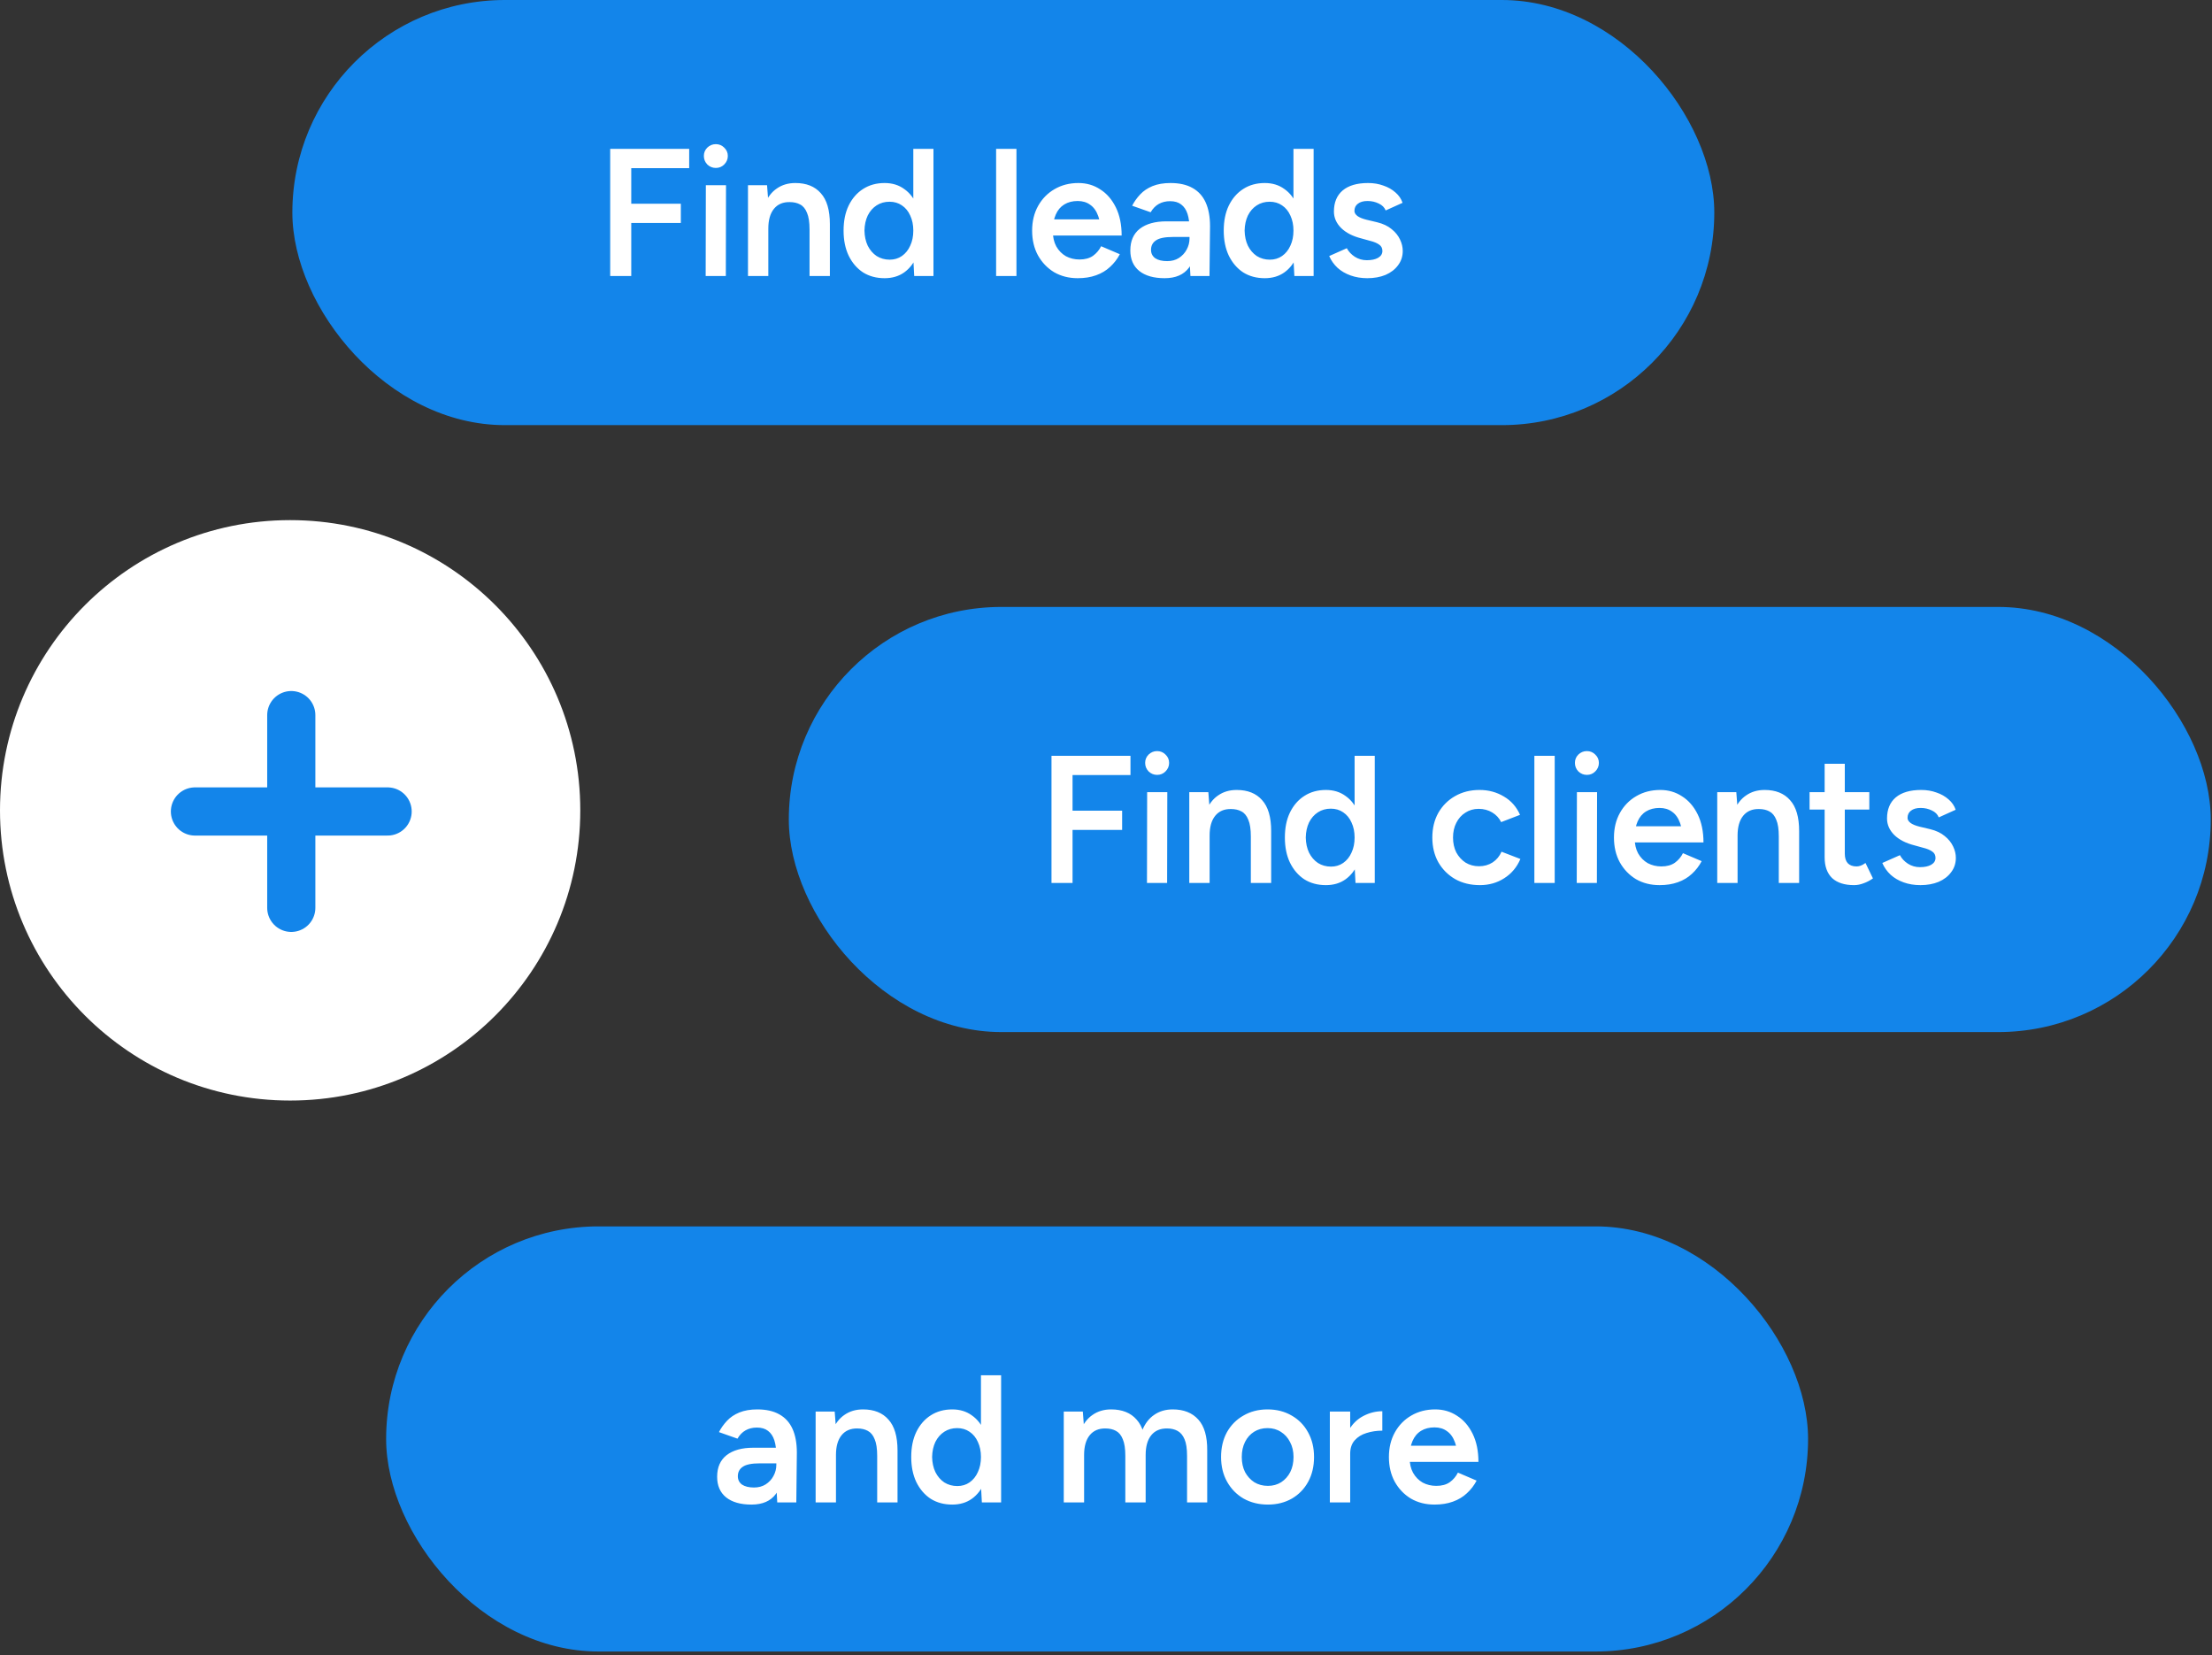 <svg width="401" height="300" viewBox="0 0 401 300" fill="none" xmlns="http://www.w3.org/2000/svg">
<rect x="0" y="0" width="401" height="300" fill="#333333" stroke="none"/>
<circle cx="52.598" cy="146.864" r="52.598" fill="white"/>
<path d="M52.804 129.606V164.534" stroke="#1385EA" stroke-width="8.732" stroke-linecap="round"/>
<path d="M35.34 147.07L70.268 147.07" stroke="#1385EA" stroke-width="8.732" stroke-linecap="round"/>
<rect x="53" width="257.774" height="77.049" rx="38.524" fill="#1385EA"/>
<path d="M110.619 50.024V26.982H114.437V50.024H110.619ZM113.779 40.412V36.923H123.424V40.412H113.779ZM113.779 30.471V26.982H124.938V30.471H113.779ZM127.927 50.024L127.96 33.565H131.614L131.581 50.024H127.927ZM129.771 30.438C129.178 30.438 128.663 30.23 128.224 29.813C127.807 29.374 127.598 28.858 127.598 28.265C127.598 27.673 127.807 27.168 128.224 26.751C128.663 26.334 129.178 26.126 129.771 26.126C130.363 26.126 130.868 26.334 131.285 26.751C131.724 27.168 131.943 27.673 131.943 28.265C131.943 28.858 131.724 29.374 131.285 29.813C130.868 30.23 130.363 30.438 129.771 30.438ZM135.597 50.024V33.565H139.054L139.284 36.594V50.024H135.597ZM146.757 50.024V41.597L150.443 40.61V50.024H146.757ZM146.757 41.597C146.757 40.281 146.603 39.271 146.296 38.569C146.01 37.845 145.594 37.34 145.045 37.055C144.518 36.769 143.893 36.627 143.169 36.627C141.94 36.605 140.985 37.011 140.305 37.845C139.624 38.679 139.284 39.875 139.284 41.433H137.902C137.902 39.699 138.154 38.218 138.659 36.989C139.163 35.738 139.888 34.794 140.831 34.158C141.775 33.499 142.894 33.17 144.189 33.17C146.186 33.17 147.722 33.785 148.798 35.014C149.895 36.221 150.443 38.086 150.443 40.61L146.757 41.597ZM165.732 50.024L165.568 46.963V26.982H169.222V50.024H165.732ZM160.367 50.419C158.874 50.419 157.569 50.068 156.449 49.366C155.352 48.642 154.485 47.632 153.849 46.338C153.234 45.043 152.927 43.529 152.927 41.795C152.927 40.039 153.234 38.525 153.849 37.252C154.485 35.957 155.352 34.959 156.449 34.257C157.569 33.532 158.874 33.17 160.367 33.17C161.749 33.17 162.934 33.532 163.922 34.257C164.931 34.959 165.699 35.957 166.226 37.252C166.753 38.525 167.016 40.039 167.016 41.795C167.016 43.529 166.753 45.043 166.226 46.338C165.699 47.632 164.931 48.642 163.922 49.366C162.934 50.068 161.749 50.419 160.367 50.419ZM161.288 47.062C162.122 47.062 162.858 46.842 163.494 46.403C164.152 45.943 164.657 45.317 165.008 44.527C165.381 43.737 165.568 42.826 165.568 41.795C165.568 40.763 165.381 39.853 165.008 39.063C164.657 38.273 164.152 37.658 163.494 37.219C162.858 36.78 162.111 36.561 161.256 36.561C160.378 36.561 159.599 36.78 158.918 37.219C158.238 37.658 157.7 38.273 157.305 39.063C156.932 39.853 156.735 40.763 156.713 41.795C156.735 42.826 156.932 43.737 157.305 44.527C157.7 45.317 158.238 45.943 158.918 46.403C159.621 46.842 160.411 47.062 161.288 47.062ZM180.579 50.024V26.982H184.266V50.024H180.579ZM195.371 50.419C193.769 50.419 192.342 50.057 191.091 49.333C189.862 48.587 188.886 47.566 188.161 46.272C187.459 44.977 187.108 43.485 187.108 41.795C187.108 40.105 187.47 38.613 188.194 37.318C188.919 36.023 189.906 35.014 191.157 34.289C192.43 33.543 193.878 33.17 195.502 33.17C196.973 33.17 198.289 33.554 199.452 34.322C200.637 35.069 201.581 36.155 202.283 37.581C202.986 39.008 203.337 40.709 203.337 42.684H199.617C199.617 41.257 199.441 40.083 199.09 39.161C198.761 38.24 198.278 37.559 197.642 37.12C197.027 36.66 196.27 36.429 195.371 36.429C194.427 36.429 193.615 36.638 192.935 37.055C192.254 37.472 191.739 38.086 191.387 38.898C191.036 39.688 190.861 40.687 190.861 41.894C190.861 42.969 191.069 43.891 191.486 44.659C191.925 45.427 192.507 46.019 193.231 46.436C193.977 46.831 194.8 47.029 195.7 47.029C196.687 47.029 197.499 46.809 198.136 46.37C198.772 45.91 199.266 45.328 199.617 44.626L203.008 46.074C202.547 46.952 201.954 47.72 201.23 48.379C200.528 49.037 199.683 49.542 198.695 49.893C197.73 50.244 196.621 50.419 195.371 50.419ZM189.544 42.684V39.754H201.395V42.684H189.544ZM215.806 50.024L215.641 46.93V41.565C215.641 40.445 215.52 39.513 215.279 38.766C215.037 38.02 214.653 37.45 214.127 37.055C213.622 36.66 212.953 36.462 212.119 36.462C211.351 36.462 210.67 36.627 210.078 36.956C209.485 37.285 208.991 37.79 208.596 38.47L205.239 37.285C205.612 36.561 206.095 35.881 206.687 35.244C207.28 34.608 208.026 34.103 208.926 33.73C209.847 33.357 210.934 33.17 212.185 33.17C213.787 33.17 215.114 33.467 216.168 34.059C217.243 34.652 218.044 35.529 218.571 36.693C219.097 37.856 219.361 39.293 219.361 41.005L219.262 50.024H215.806ZM211.131 50.419C209.156 50.419 207.62 49.98 206.523 49.103C205.447 48.225 204.91 46.985 204.91 45.383C204.91 43.671 205.48 42.365 206.621 41.466C207.784 40.566 209.397 40.116 211.46 40.116H215.871V42.947H212.645C211.175 42.947 210.144 43.156 209.551 43.572C208.959 43.968 208.662 44.538 208.662 45.284C208.662 45.921 208.915 46.425 209.419 46.798C209.946 47.15 210.67 47.325 211.592 47.325C212.404 47.325 213.106 47.139 213.699 46.766C214.313 46.37 214.785 45.866 215.114 45.251C215.465 44.615 215.641 43.935 215.641 43.21H216.991C216.991 45.449 216.508 47.215 215.542 48.51C214.599 49.783 213.128 50.419 211.131 50.419ZM234.648 50.024L234.484 46.963V26.982H238.138V50.024H234.648ZM229.283 50.419C227.79 50.419 226.485 50.068 225.365 49.366C224.268 48.642 223.401 47.632 222.765 46.338C222.15 45.043 221.843 43.529 221.843 41.795C221.843 40.039 222.15 38.525 222.765 37.252C223.401 35.957 224.268 34.959 225.365 34.257C226.485 33.532 227.79 33.17 229.283 33.17C230.665 33.17 231.85 33.532 232.838 34.257C233.847 34.959 234.615 35.957 235.142 37.252C235.669 38.525 235.932 40.039 235.932 41.795C235.932 43.529 235.669 45.043 235.142 46.338C234.615 47.632 233.847 48.642 232.838 49.366C231.85 50.068 230.665 50.419 229.283 50.419ZM230.204 47.062C231.038 47.062 231.773 46.842 232.41 46.403C233.068 45.943 233.573 45.317 233.924 44.527C234.297 43.737 234.484 42.826 234.484 41.795C234.484 40.763 234.297 39.853 233.924 39.063C233.573 38.273 233.068 37.658 232.41 37.219C231.773 36.78 231.027 36.561 230.171 36.561C229.294 36.561 228.515 36.78 227.834 37.219C227.154 37.658 226.616 38.273 226.221 39.063C225.848 39.853 225.651 40.763 225.629 41.795C225.651 42.826 225.848 43.737 226.221 44.527C226.616 45.317 227.154 45.943 227.834 46.403C228.537 46.842 229.327 47.062 230.204 47.062ZM247.876 50.419C246.778 50.419 245.769 50.255 244.847 49.926C243.925 49.596 243.135 49.136 242.477 48.543C241.819 47.929 241.314 47.215 240.963 46.403L244.156 44.988C244.485 45.602 244.968 46.118 245.604 46.535C246.263 46.952 246.987 47.16 247.777 47.16C248.633 47.16 249.313 47.018 249.818 46.733C250.344 46.425 250.608 46.008 250.608 45.482C250.608 44.977 250.41 44.593 250.015 44.33C249.62 44.044 249.061 43.814 248.336 43.638L246.789 43.21C245.231 42.815 244.013 42.19 243.135 41.334C242.257 40.456 241.819 39.458 241.819 38.339C241.819 36.693 242.345 35.42 243.399 34.52C244.474 33.62 246.01 33.17 248.007 33.17C249.017 33.17 249.938 33.324 250.772 33.631C251.628 33.916 252.363 34.333 252.978 34.882C253.592 35.409 254.02 36.034 254.262 36.758L251.2 38.141C250.981 37.592 250.564 37.175 249.949 36.89C249.335 36.583 248.655 36.429 247.908 36.429C247.162 36.429 246.581 36.594 246.164 36.923C245.747 37.23 245.538 37.669 245.538 38.24C245.538 38.569 245.725 38.876 246.098 39.161C246.471 39.425 247.009 39.644 247.711 39.82L249.653 40.281C250.728 40.544 251.606 40.961 252.287 41.532C252.967 42.08 253.472 42.706 253.801 43.408C254.13 44.088 254.295 44.779 254.295 45.482C254.295 46.469 254.009 47.336 253.439 48.082C252.89 48.828 252.133 49.41 251.167 49.827C250.202 50.222 249.104 50.419 247.876 50.419Z" fill="white"/>
<rect x="143" y="110" width="257.774" height="77.049" rx="38.524" fill="#1385EA"/>
<path d="M190.619 160.024V136.982H194.437V160.024H190.619ZM193.779 150.412V146.923H203.424V150.412H193.779ZM193.779 140.471V136.982H204.938V140.471H193.779ZM207.927 160.024L207.96 143.565H211.614L211.581 160.024H207.927ZM209.771 140.438C209.178 140.438 208.663 140.23 208.224 139.813C207.807 139.374 207.598 138.858 207.598 138.266C207.598 137.673 207.807 137.168 208.224 136.751C208.663 136.334 209.178 136.126 209.771 136.126C210.363 136.126 210.868 136.334 211.285 136.751C211.724 137.168 211.943 137.673 211.943 138.266C211.943 138.858 211.724 139.374 211.285 139.813C210.868 140.23 210.363 140.438 209.771 140.438ZM215.597 160.024V143.565H219.054L219.284 146.594V160.024H215.597ZM226.757 160.024V151.597L230.443 150.61V160.024H226.757ZM226.757 151.597C226.757 150.281 226.603 149.271 226.296 148.569C226.01 147.845 225.594 147.34 225.045 147.055C224.518 146.769 223.893 146.627 223.169 146.627C221.94 146.605 220.985 147.011 220.305 147.845C219.624 148.679 219.284 149.875 219.284 151.433H217.902C217.902 149.699 218.154 148.218 218.659 146.989C219.163 145.738 219.888 144.794 220.831 144.158C221.775 143.5 222.894 143.17 224.189 143.17C226.186 143.17 227.722 143.785 228.798 145.014C229.895 146.221 230.443 148.086 230.443 150.61L226.757 151.597ZM245.732 160.024L245.568 156.963V136.982H249.222V160.024H245.732ZM240.367 160.419C238.874 160.419 237.569 160.068 236.449 159.366C235.352 158.642 234.485 157.632 233.849 156.338C233.234 155.043 232.927 153.529 232.927 151.795C232.927 150.039 233.234 148.525 233.849 147.252C234.485 145.957 235.352 144.959 236.449 144.257C237.569 143.532 238.874 143.17 240.367 143.17C241.749 143.17 242.934 143.532 243.922 144.257C244.931 144.959 245.699 145.957 246.226 147.252C246.753 148.525 247.016 150.039 247.016 151.795C247.016 153.529 246.753 155.043 246.226 156.338C245.699 157.632 244.931 158.642 243.922 159.366C242.934 160.068 241.749 160.419 240.367 160.419ZM241.288 157.062C242.122 157.062 242.858 156.842 243.494 156.403C244.152 155.943 244.657 155.317 245.008 154.527C245.381 153.737 245.568 152.826 245.568 151.795C245.568 150.763 245.381 149.853 245.008 149.063C244.657 148.273 244.152 147.658 243.494 147.219C242.858 146.78 242.111 146.561 241.256 146.561C240.378 146.561 239.599 146.78 238.918 147.219C238.238 147.658 237.7 148.273 237.305 149.063C236.932 149.853 236.735 150.763 236.713 151.795C236.735 152.826 236.932 153.737 237.305 154.527C237.7 155.317 238.238 155.943 238.918 156.403C239.621 156.842 240.411 157.062 241.288 157.062ZM268.282 160.419C266.593 160.419 265.1 160.057 263.805 159.333C262.511 158.587 261.49 157.567 260.744 156.272C260.02 154.977 259.658 153.485 259.658 151.795C259.658 150.105 260.02 148.613 260.744 147.318C261.49 146.023 262.5 145.014 263.773 144.29C265.067 143.543 266.549 143.17 268.217 143.17C269.84 143.17 271.311 143.565 272.628 144.355C273.944 145.123 274.921 146.232 275.557 147.68L272.134 148.997C271.783 148.273 271.245 147.691 270.521 147.252C269.797 146.813 268.974 146.594 268.052 146.594C267.152 146.594 266.351 146.824 265.649 147.285C264.947 147.724 264.398 148.338 264.003 149.129C263.608 149.897 263.41 150.785 263.41 151.795C263.41 152.804 263.608 153.704 264.003 154.494C264.42 155.262 264.98 155.877 265.682 156.338C266.406 156.776 267.218 156.996 268.118 156.996C269.039 156.996 269.862 156.766 270.587 156.305C271.311 155.822 271.848 155.174 272.2 154.362L275.623 155.679C274.987 157.172 274.01 158.335 272.693 159.169C271.399 160.002 269.928 160.419 268.282 160.419ZM278.156 160.024V136.982H281.843V160.024H278.156ZM285.837 160.024L285.87 143.565H289.524L289.491 160.024H285.837ZM287.68 140.438C287.088 140.438 286.572 140.23 286.133 139.813C285.716 139.374 285.508 138.858 285.508 138.266C285.508 137.673 285.716 137.168 286.133 136.751C286.572 136.334 287.088 136.126 287.68 136.126C288.273 136.126 288.777 136.334 289.194 136.751C289.633 137.168 289.853 137.673 289.853 138.266C289.853 138.858 289.633 139.374 289.194 139.813C288.777 140.23 288.273 140.438 287.68 140.438ZM300.847 160.419C299.245 160.419 297.819 160.057 296.568 159.333C295.339 158.587 294.363 157.567 293.638 156.272C292.936 154.977 292.585 153.485 292.585 151.795C292.585 150.105 292.947 148.613 293.671 147.318C294.395 146.023 295.383 145.014 296.634 144.29C297.907 143.543 299.355 143.17 300.979 143.17C302.449 143.17 303.766 143.554 304.929 144.322C306.114 145.069 307.058 146.155 307.76 147.581C308.462 149.008 308.814 150.709 308.814 152.684H305.094C305.094 151.257 304.918 150.083 304.567 149.161C304.238 148.24 303.755 147.559 303.119 147.121C302.504 146.66 301.747 146.429 300.847 146.429C299.904 146.429 299.092 146.638 298.411 147.055C297.731 147.472 297.215 148.086 296.864 148.898C296.513 149.688 296.338 150.687 296.338 151.894C296.338 152.969 296.546 153.891 296.963 154.659C297.402 155.427 297.984 156.019 298.708 156.436C299.454 156.831 300.277 157.029 301.177 157.029C302.164 157.029 302.976 156.809 303.613 156.37C304.249 155.91 304.743 155.328 305.094 154.626L308.484 156.074C308.024 156.952 307.431 157.72 306.707 158.379C306.005 159.037 305.16 159.542 304.172 159.893C303.207 160.244 302.098 160.419 300.847 160.419ZM295.021 152.684V149.754H306.871V152.684H295.021ZM311.308 160.024V143.565H314.765L314.995 146.594V160.024H311.308ZM322.467 160.024V151.597L326.154 150.61V160.024H322.467ZM322.467 151.597C322.467 150.281 322.314 149.271 322.007 148.569C321.721 147.845 321.304 147.34 320.756 147.055C320.229 146.769 319.604 146.627 318.879 146.627C317.65 146.605 316.696 147.011 316.015 147.845C315.335 148.679 314.995 149.875 314.995 151.433H313.612C313.612 149.699 313.865 148.218 314.37 146.989C314.874 145.738 315.598 144.794 316.542 144.158C317.486 143.5 318.605 143.17 319.9 143.17C321.897 143.17 323.433 143.785 324.508 145.014C325.606 146.221 326.154 148.086 326.154 150.61L322.467 151.597ZM336.11 160.419C334.377 160.419 333.049 159.991 332.127 159.136C331.228 158.258 330.778 157.007 330.778 155.383V138.43H334.432V154.692C334.432 155.46 334.607 156.041 334.958 156.436C335.331 156.831 335.869 157.029 336.571 157.029C336.791 157.029 337.032 156.985 337.295 156.897C337.559 156.809 337.855 156.645 338.184 156.403L339.534 159.201C338.963 159.596 338.393 159.893 337.822 160.09C337.252 160.31 336.681 160.419 336.11 160.419ZM328.045 146.725V143.565H338.876V146.725H328.045ZM348.145 160.419C347.047 160.419 346.038 160.255 345.116 159.926C344.194 159.596 343.404 159.136 342.746 158.543C342.088 157.929 341.583 157.215 341.232 156.403L344.425 154.988C344.754 155.602 345.237 156.118 345.873 156.535C346.532 156.952 347.256 157.161 348.046 157.161C348.902 157.161 349.582 157.018 350.087 156.733C350.613 156.425 350.877 156.008 350.877 155.482C350.877 154.977 350.679 154.593 350.284 154.33C349.889 154.044 349.33 153.814 348.605 153.638L347.058 153.21C345.5 152.815 344.282 152.19 343.404 151.334C342.527 150.456 342.088 149.458 342.088 148.338C342.088 146.693 342.614 145.42 343.668 144.52C344.743 143.62 346.279 143.17 348.276 143.17C349.286 143.17 350.207 143.324 351.041 143.631C351.897 143.916 352.632 144.333 353.247 144.882C353.861 145.409 354.289 146.034 354.531 146.758L351.469 148.141C351.25 147.592 350.833 147.175 350.218 146.89C349.604 146.583 348.924 146.429 348.178 146.429C347.431 146.429 346.85 146.594 346.433 146.923C346.016 147.23 345.807 147.669 345.807 148.24C345.807 148.569 345.994 148.876 346.367 149.161C346.74 149.425 347.278 149.644 347.98 149.82L349.922 150.281C350.997 150.544 351.875 150.961 352.556 151.532C353.236 152.08 353.741 152.706 354.07 153.408C354.399 154.088 354.564 154.779 354.564 155.482C354.564 156.469 354.278 157.336 353.708 158.082C353.159 158.828 352.402 159.41 351.436 159.827C350.471 160.222 349.374 160.419 348.145 160.419Z" fill="white"/>
<rect x="70" y="222.267" width="257.774" height="77.049" rx="38.524" fill="#1385EA"/>
<path d="M140.902 272.291L140.737 269.197V263.831C140.737 262.712 140.617 261.779 140.375 261.033C140.134 260.287 139.75 259.716 139.223 259.321C138.718 258.926 138.049 258.729 137.215 258.729C136.447 258.729 135.767 258.893 135.174 259.223C134.582 259.552 134.088 260.056 133.693 260.737L130.335 259.552C130.708 258.827 131.191 258.147 131.784 257.511C132.376 256.874 133.122 256.37 134.022 255.997C134.944 255.623 136.03 255.437 137.281 255.437C138.883 255.437 140.211 255.733 141.264 256.326C142.339 256.918 143.14 257.796 143.667 258.959C144.194 260.122 144.457 261.56 144.457 263.271L144.358 272.291H140.902ZM136.227 272.686C134.252 272.686 132.716 272.247 131.619 271.369C130.544 270.491 130.006 269.252 130.006 267.65C130.006 265.938 130.577 264.632 131.718 263.732C132.881 262.833 134.494 262.383 136.557 262.383H140.968V265.214H137.742C136.271 265.214 135.24 265.422 134.647 265.839C134.055 266.234 133.759 266.805 133.759 267.551C133.759 268.187 134.011 268.692 134.516 269.065C135.042 269.416 135.767 269.592 136.688 269.592C137.5 269.592 138.203 269.405 138.795 269.032C139.41 268.637 139.881 268.132 140.211 267.518C140.562 266.881 140.737 266.201 140.737 265.477H142.087C142.087 267.715 141.604 269.482 140.638 270.777C139.695 272.05 138.224 272.686 136.227 272.686ZM147.861 272.291V255.832H151.318L151.548 258.86V272.291H147.861ZM159.02 272.291V263.864L162.707 262.876V272.291H159.02ZM159.02 263.864C159.02 262.547 158.867 261.538 158.56 260.836C158.274 260.111 157.857 259.607 157.309 259.321C156.782 259.036 156.157 258.893 155.432 258.893C154.203 258.871 153.249 259.277 152.568 260.111C151.888 260.945 151.548 262.141 151.548 263.699H150.165C150.165 261.966 150.418 260.484 150.923 259.255C151.427 258.005 152.152 257.061 153.095 256.424C154.039 255.766 155.158 255.437 156.453 255.437C158.45 255.437 159.986 256.051 161.061 257.28C162.159 258.487 162.707 260.353 162.707 262.876L159.02 263.864ZM177.996 272.291L177.832 269.23V249.248H181.486V272.291H177.996ZM172.631 272.686C171.138 272.686 169.833 272.335 168.713 271.633C167.616 270.908 166.749 269.899 166.113 268.604C165.498 267.309 165.191 265.795 165.191 264.061C165.191 262.306 165.498 260.792 166.113 259.519C166.749 258.224 167.616 257.225 168.713 256.523C169.833 255.799 171.138 255.437 172.631 255.437C174.013 255.437 175.198 255.799 176.186 256.523C177.195 257.225 177.963 258.224 178.49 259.519C179.017 260.792 179.28 262.306 179.28 264.061C179.28 265.795 179.017 267.309 178.49 268.604C177.963 269.899 177.195 270.908 176.186 271.633C175.198 272.335 174.013 272.686 172.631 272.686ZM173.552 269.328C174.386 269.328 175.121 269.109 175.758 268.67C176.416 268.209 176.921 267.584 177.272 266.794C177.645 266.004 177.832 265.093 177.832 264.061C177.832 263.03 177.645 262.119 177.272 261.329C176.921 260.539 176.416 259.925 175.758 259.486C175.121 259.047 174.375 258.827 173.519 258.827C172.642 258.827 171.862 259.047 171.182 259.486C170.502 259.925 169.964 260.539 169.569 261.329C169.196 262.119 168.999 263.03 168.977 264.061C168.999 265.093 169.196 266.004 169.569 266.794C169.964 267.584 170.502 268.209 171.182 268.67C171.884 269.109 172.674 269.328 173.552 269.328ZM192.843 272.291V255.832H196.3L196.53 258.86V272.291H192.843ZM204.003 272.291V263.864L207.689 262.876V272.291H204.003ZM215.195 272.291V263.864L218.849 262.876V272.291H215.195ZM204.003 263.864C204.003 262.547 203.849 261.538 203.542 260.836C203.256 260.111 202.839 259.607 202.291 259.321C201.764 259.036 201.139 258.893 200.415 258.893C199.186 258.871 198.231 259.277 197.551 260.111C196.87 260.945 196.53 262.141 196.53 263.699H195.148C195.148 261.966 195.4 260.484 195.905 259.255C196.409 258.005 197.134 257.061 198.077 256.424C199.021 255.766 200.14 255.437 201.435 255.437C203.432 255.437 204.968 256.051 206.044 257.28C207.141 258.487 207.689 260.353 207.689 262.876L204.003 263.864ZM215.195 263.864C215.195 262.547 215.041 261.538 214.734 260.836C214.427 260.111 213.999 259.607 213.45 259.321C212.923 259.036 212.309 258.893 211.607 258.893C210.356 258.871 209.39 259.277 208.71 260.111C208.03 260.945 207.689 262.141 207.689 263.699H206.307C206.307 261.966 206.559 260.484 207.064 259.255C207.569 258.005 208.293 257.061 209.237 256.424C210.18 255.766 211.299 255.437 212.594 255.437C214.591 255.437 216.138 256.051 217.236 257.28C218.333 258.487 218.871 260.353 218.849 262.876L215.195 263.864ZM229.853 272.686C228.207 272.686 226.737 272.324 225.442 271.6C224.169 270.854 223.171 269.833 222.447 268.538C221.722 267.244 221.36 265.751 221.36 264.061C221.36 262.372 221.711 260.879 222.414 259.585C223.138 258.29 224.136 257.28 225.409 256.556C226.682 255.81 228.141 255.437 229.787 255.437C231.433 255.437 232.893 255.81 234.165 256.556C235.438 257.28 236.426 258.29 237.128 259.585C237.852 260.879 238.214 262.372 238.214 264.061C238.214 265.751 237.863 267.244 237.161 268.538C236.459 269.833 235.471 270.854 234.198 271.6C232.925 272.324 231.477 272.686 229.853 272.686ZM229.853 269.295C230.753 269.295 231.554 269.076 232.256 268.637C232.958 268.176 233.507 267.562 233.902 266.794C234.297 266.004 234.495 265.093 234.495 264.061C234.495 263.03 234.286 262.13 233.869 261.362C233.474 260.572 232.925 259.958 232.223 259.519C231.521 259.058 230.709 258.827 229.787 258.827C228.866 258.827 228.054 259.047 227.351 259.486C226.649 259.925 226.1 260.539 225.705 261.329C225.31 262.119 225.113 263.03 225.113 264.061C225.113 265.093 225.31 266.004 225.705 266.794C226.122 267.562 226.682 268.176 227.384 268.637C228.108 269.076 228.931 269.295 229.853 269.295ZM243.516 263.535C243.516 261.757 243.856 260.298 244.536 259.157C245.217 258.016 246.095 257.171 247.17 256.622C248.267 256.051 249.408 255.766 250.593 255.766V259.288C249.584 259.288 248.629 259.431 247.729 259.716C246.852 259.98 246.138 260.419 245.59 261.033C245.041 261.647 244.767 262.459 244.767 263.469L243.516 263.535ZM241.08 272.291V255.832H244.767V272.291H241.08ZM260.05 272.686C258.448 272.686 257.022 272.324 255.771 271.6C254.542 270.854 253.565 269.833 252.841 268.538C252.139 267.244 251.788 265.751 251.788 264.061C251.788 262.372 252.15 260.879 252.874 259.585C253.598 258.29 254.586 257.28 255.837 256.556C257.109 255.81 258.558 255.437 260.182 255.437C261.652 255.437 262.969 255.821 264.132 256.589C265.317 257.335 266.261 258.422 266.963 259.848C267.665 261.274 268.016 262.975 268.016 264.95H264.297C264.297 263.524 264.121 262.35 263.77 261.428C263.441 260.506 262.958 259.826 262.321 259.387C261.707 258.926 260.95 258.696 260.05 258.696C259.106 258.696 258.294 258.904 257.614 259.321C256.934 259.738 256.418 260.353 256.067 261.165C255.716 261.955 255.54 262.953 255.54 264.16C255.54 265.236 255.749 266.157 256.166 266.925C256.605 267.693 257.186 268.286 257.91 268.703C258.657 269.098 259.48 269.295 260.379 269.295C261.367 269.295 262.179 269.076 262.815 268.637C263.452 268.176 263.945 267.595 264.297 266.892L267.687 268.341C267.226 269.219 266.634 269.987 265.91 270.645C265.207 271.303 264.362 271.808 263.375 272.159C262.409 272.51 261.301 272.686 260.05 272.686ZM254.224 264.95V262.021H266.074V264.95H254.224Z" fill="white"/>
</svg>
